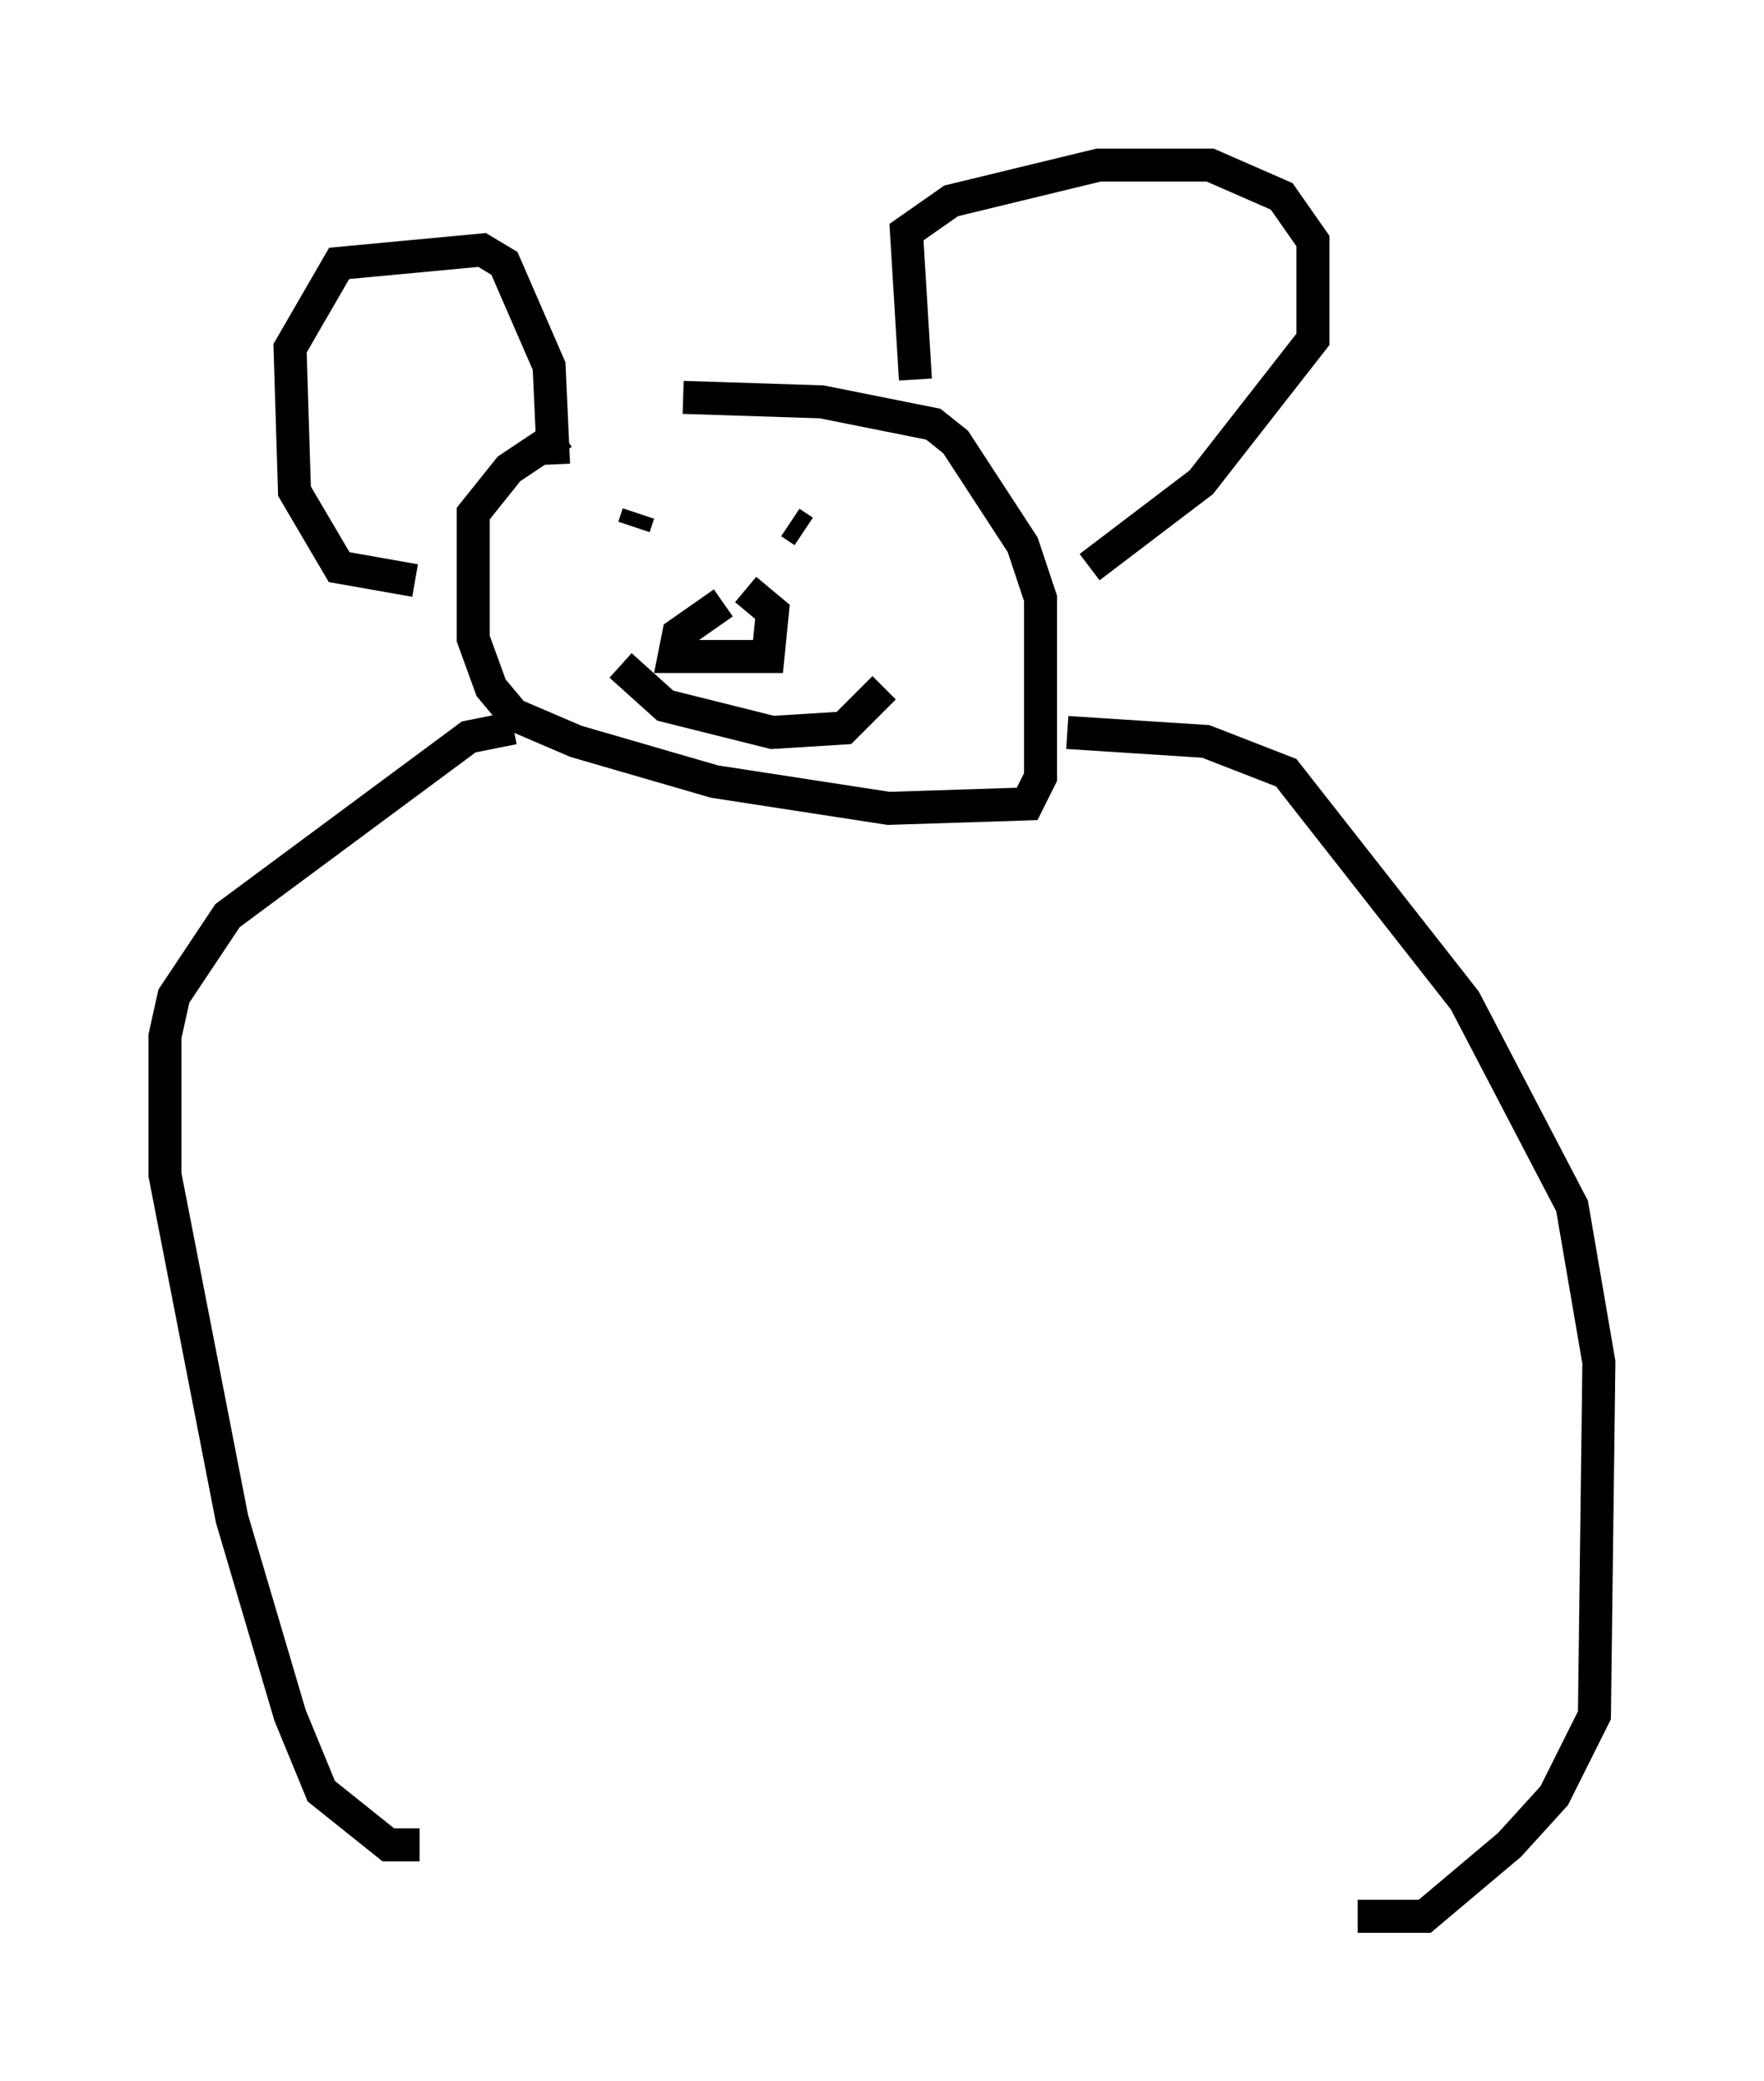 <?xml version="1.0" encoding="utf-8" ?>
<svg baseProfile="full" height="63.044" version="1.1" width="53.437" xmlns="http://www.w3.org/2000/svg" xmlns:ev="http://www.w3.org/2001/xml-events" xmlns:xlink="http://www.w3.org/1999/xlink"><defs /><rect fill="white" height="63.044" width="53.437" x="0" y="0" /><path d="M21.238, 12.713 m-4.195, 0.406 l-1.624, 1.083 -1.083, 1.353 l0.0, 3.789 0.541, 1.488 l0.677, 0.812 1.894, 0.812 l4.195, 1.218 5.277, 0.812 l4.195, -0.135 0.406, -0.812 l0.0, -5.413 -0.541, -1.624 l-2.03, -3.112 -0.677, -0.541 l-3.383, -0.677 -4.195, -0.135 m7.036, -0.541 l-0.271, -4.465 1.353, -0.947 l4.465, -1.083 3.383, 0.0 l2.165, 0.947 0.947, 1.353 l0.0, 2.977 -3.383, 4.33 l-3.383, 2.571 m-16.238, -3.112 l-0.135, -2.977 -1.353, -3.112 l-0.677, -0.406 -4.33, 0.406 l-1.488, 2.571 0.135, 4.33 l1.353, 2.3 2.3, 0.406 m6.766, -2.03 l-0.135, 0.406 m4.736, -0.135 l0.406, 0.271 m-2.436, 2.165 l-1.353, 0.947 -0.135, 0.677 l2.842, 0.0 0.135, -1.353 l-0.812, -0.677 m-3.789, 2.3 l1.353, 1.218 3.248, 0.812 l2.165, -0.135 1.218, -1.218 m-11.231, 1.218 l-1.353, 0.271 -7.307, 5.413 l-1.624, 2.436 -0.271, 1.218 l0.0, 4.195 2.03, 10.419 l1.759, 5.954 0.947, 2.3 l2.03, 1.624 0.947, 0.0 m19.621, -33.694 l4.195, 0.271 2.436, 0.947 l5.413, 6.901 3.248, 6.225 l0.812, 4.736 -0.135, 10.69 l-1.218, 2.436 -1.353, 1.488 l-2.571, 2.165 -2.03, 0.0 " fill="none" stroke="black" stroke-width="1" /></svg>